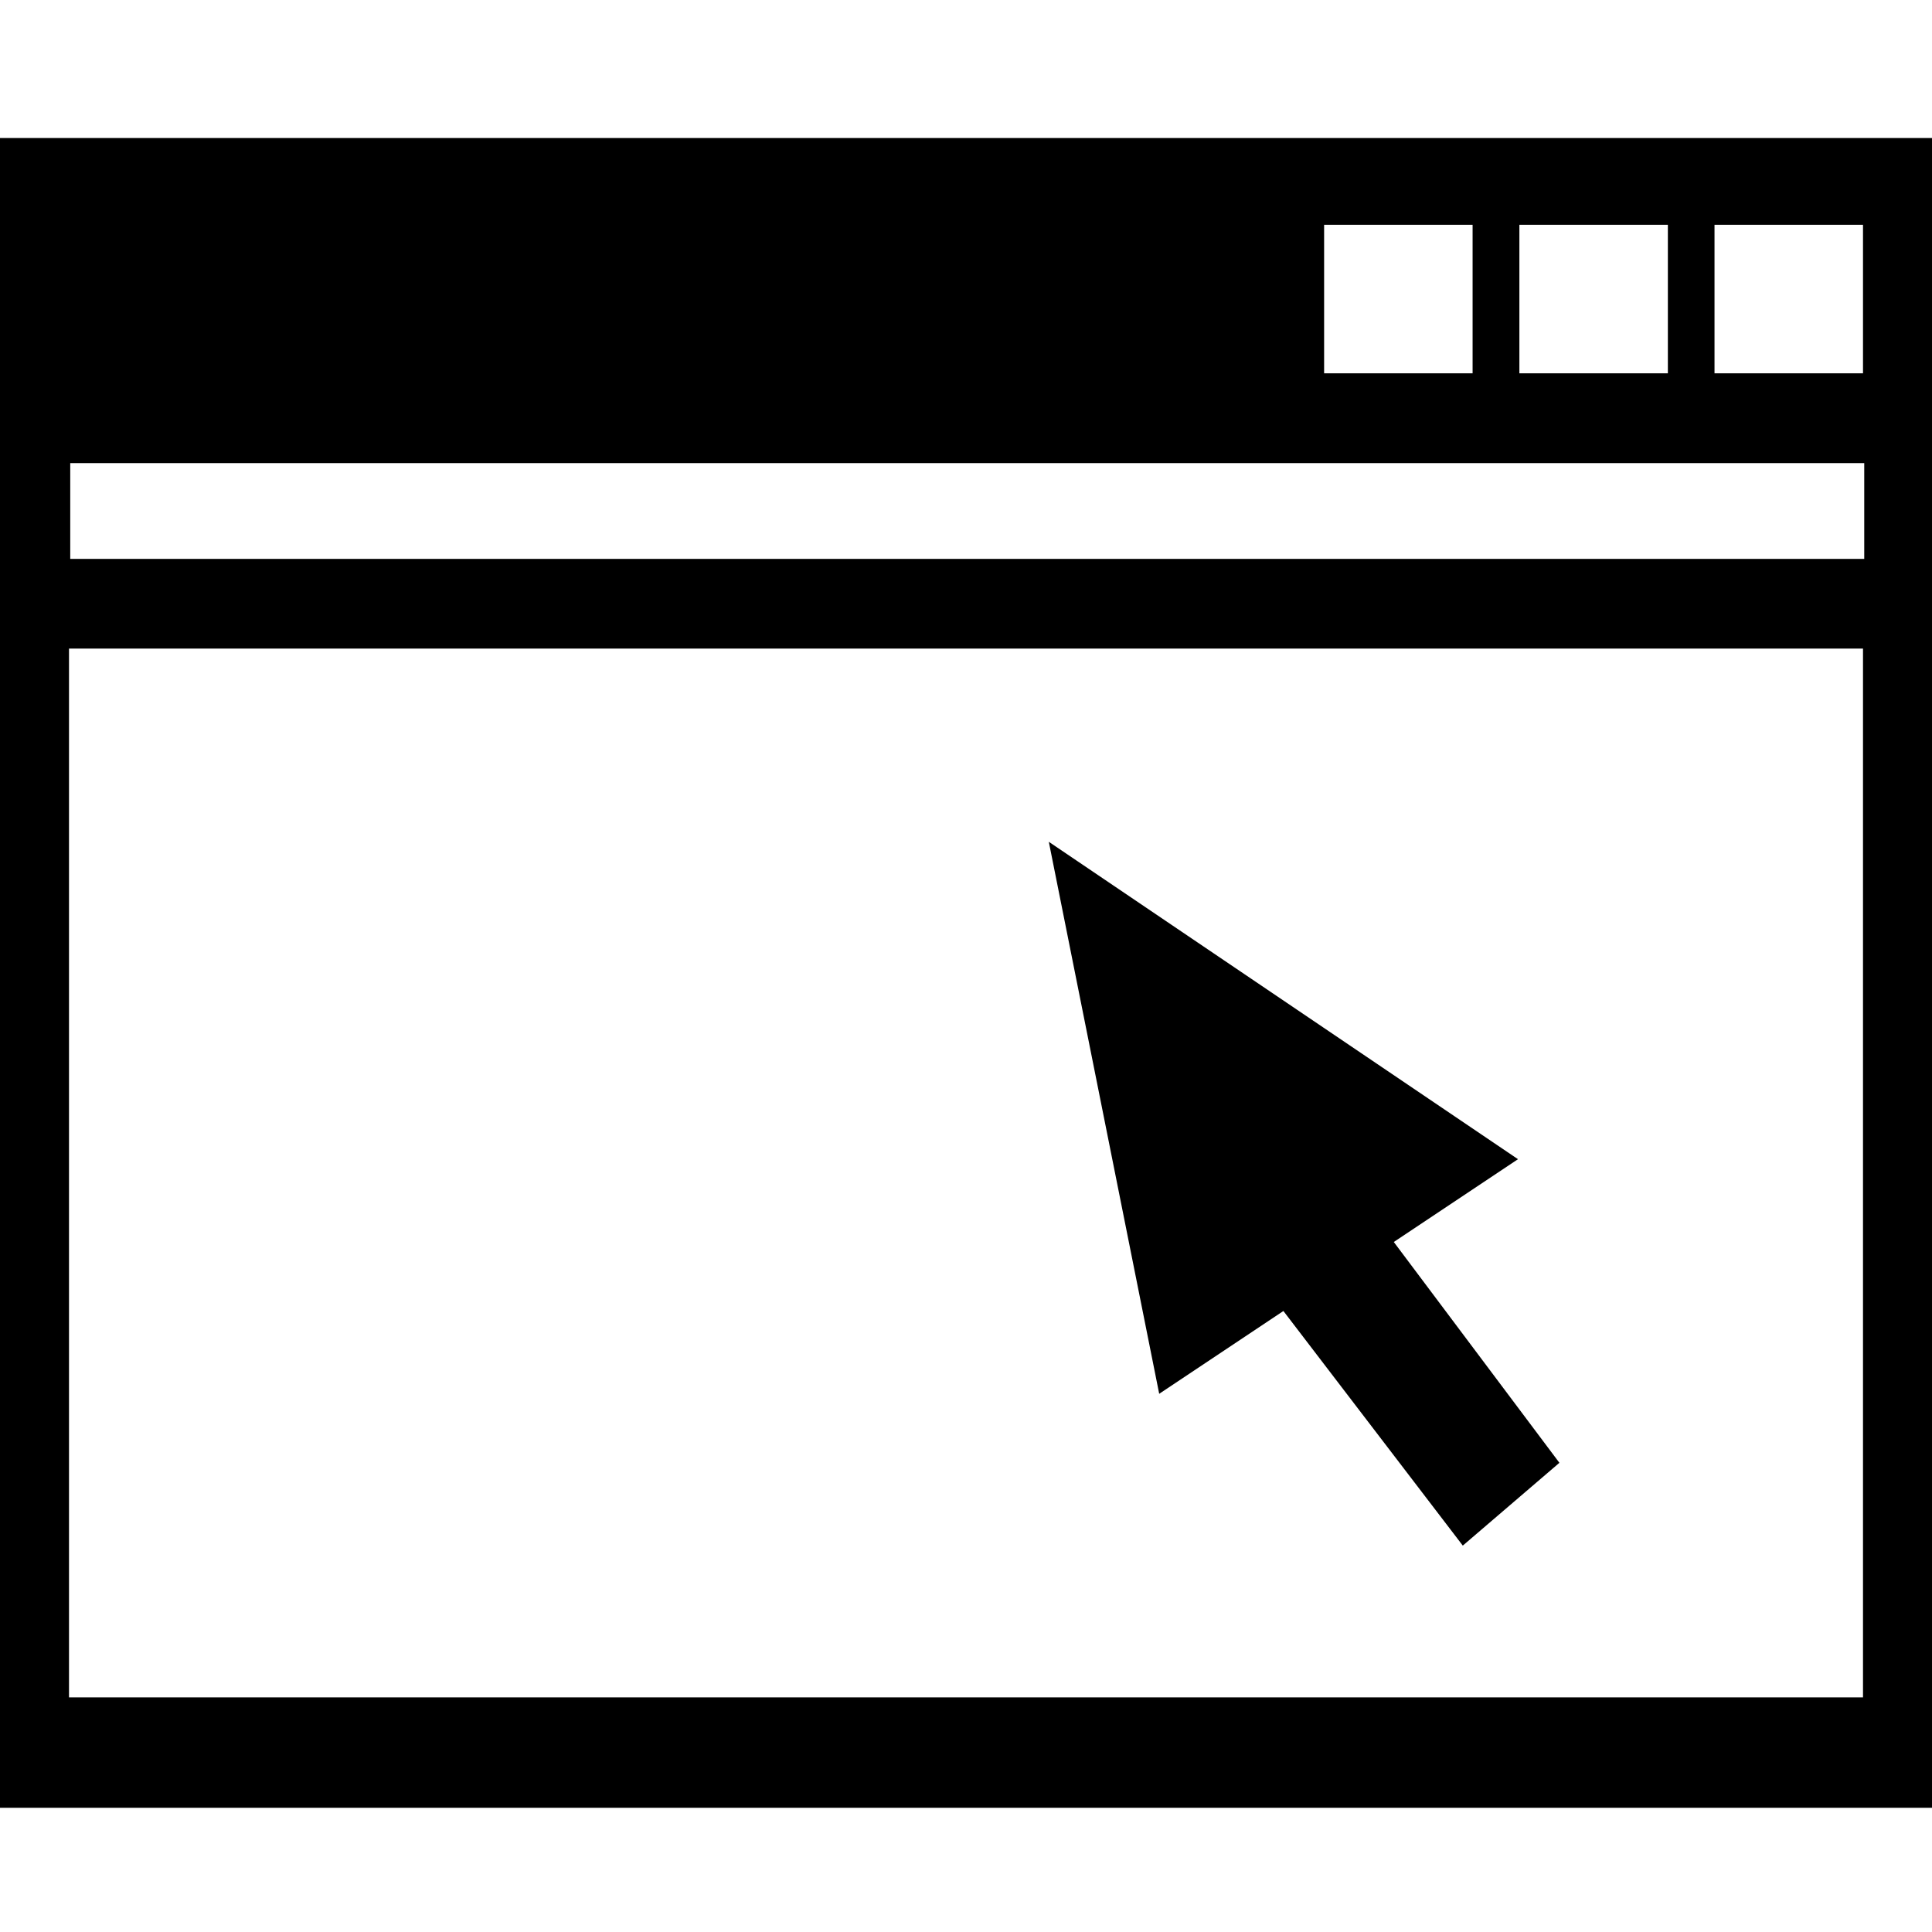 <?xml version="1.0" encoding="utf-8"?>

<!--
 ~   Copyright (c) WSO2 Inc. (http://wso2.com) All Rights Reserved.
 ~
 ~   Licensed under the Apache License, Version 2.0 (the "License");
 ~   you may not use this file except in compliance with the License.
 ~   You may obtain a copy of the License at
 ~
 ~        http://www.apache.org/licenses/LICENSE-2.0
 ~
 ~   Unless required by applicable law or agreed to in writing, software
 ~   distributed under the License is distributed on an "AS IS" BASIS,
 ~   WITHOUT WARRANTIES OR CONDITIONS OF ANY KIND, either express or implied.
 ~   See the License for the specific language governing permissions and
 ~   limitations under the License.
-->

<svg version="1.1" id="application" xmlns="http://www.w3.org/2000/svg" xmlns:xlink="http://www.w3.org/1999/xlink" x="0px"
	 y="0px" viewBox="0 0 14 14" style="enable-background:new 0 0 14 14;" xml:space="preserve">
<path d="M7.6,6.1L11,8.4L10.1,9l1.2,1.6l-0.7,0.6L9.3,9.5
	l-0.9,0.6L7.6,6.1z M0.5,4.7v7.6h13V4.7L0.5,4.7z M0,1h14v0.6v11.5H0V1.6V1
	z M10.672,1.629H9.595v1.076h1.076V1.629z M12.086,1.629h-1.076v1.076h1.076V1.629
	z M13.5,1.629h-1.076v1.076h1.076V1.629z M13.509,3.356H0.509v0.694h13V3.356z"
	/>
</svg>
